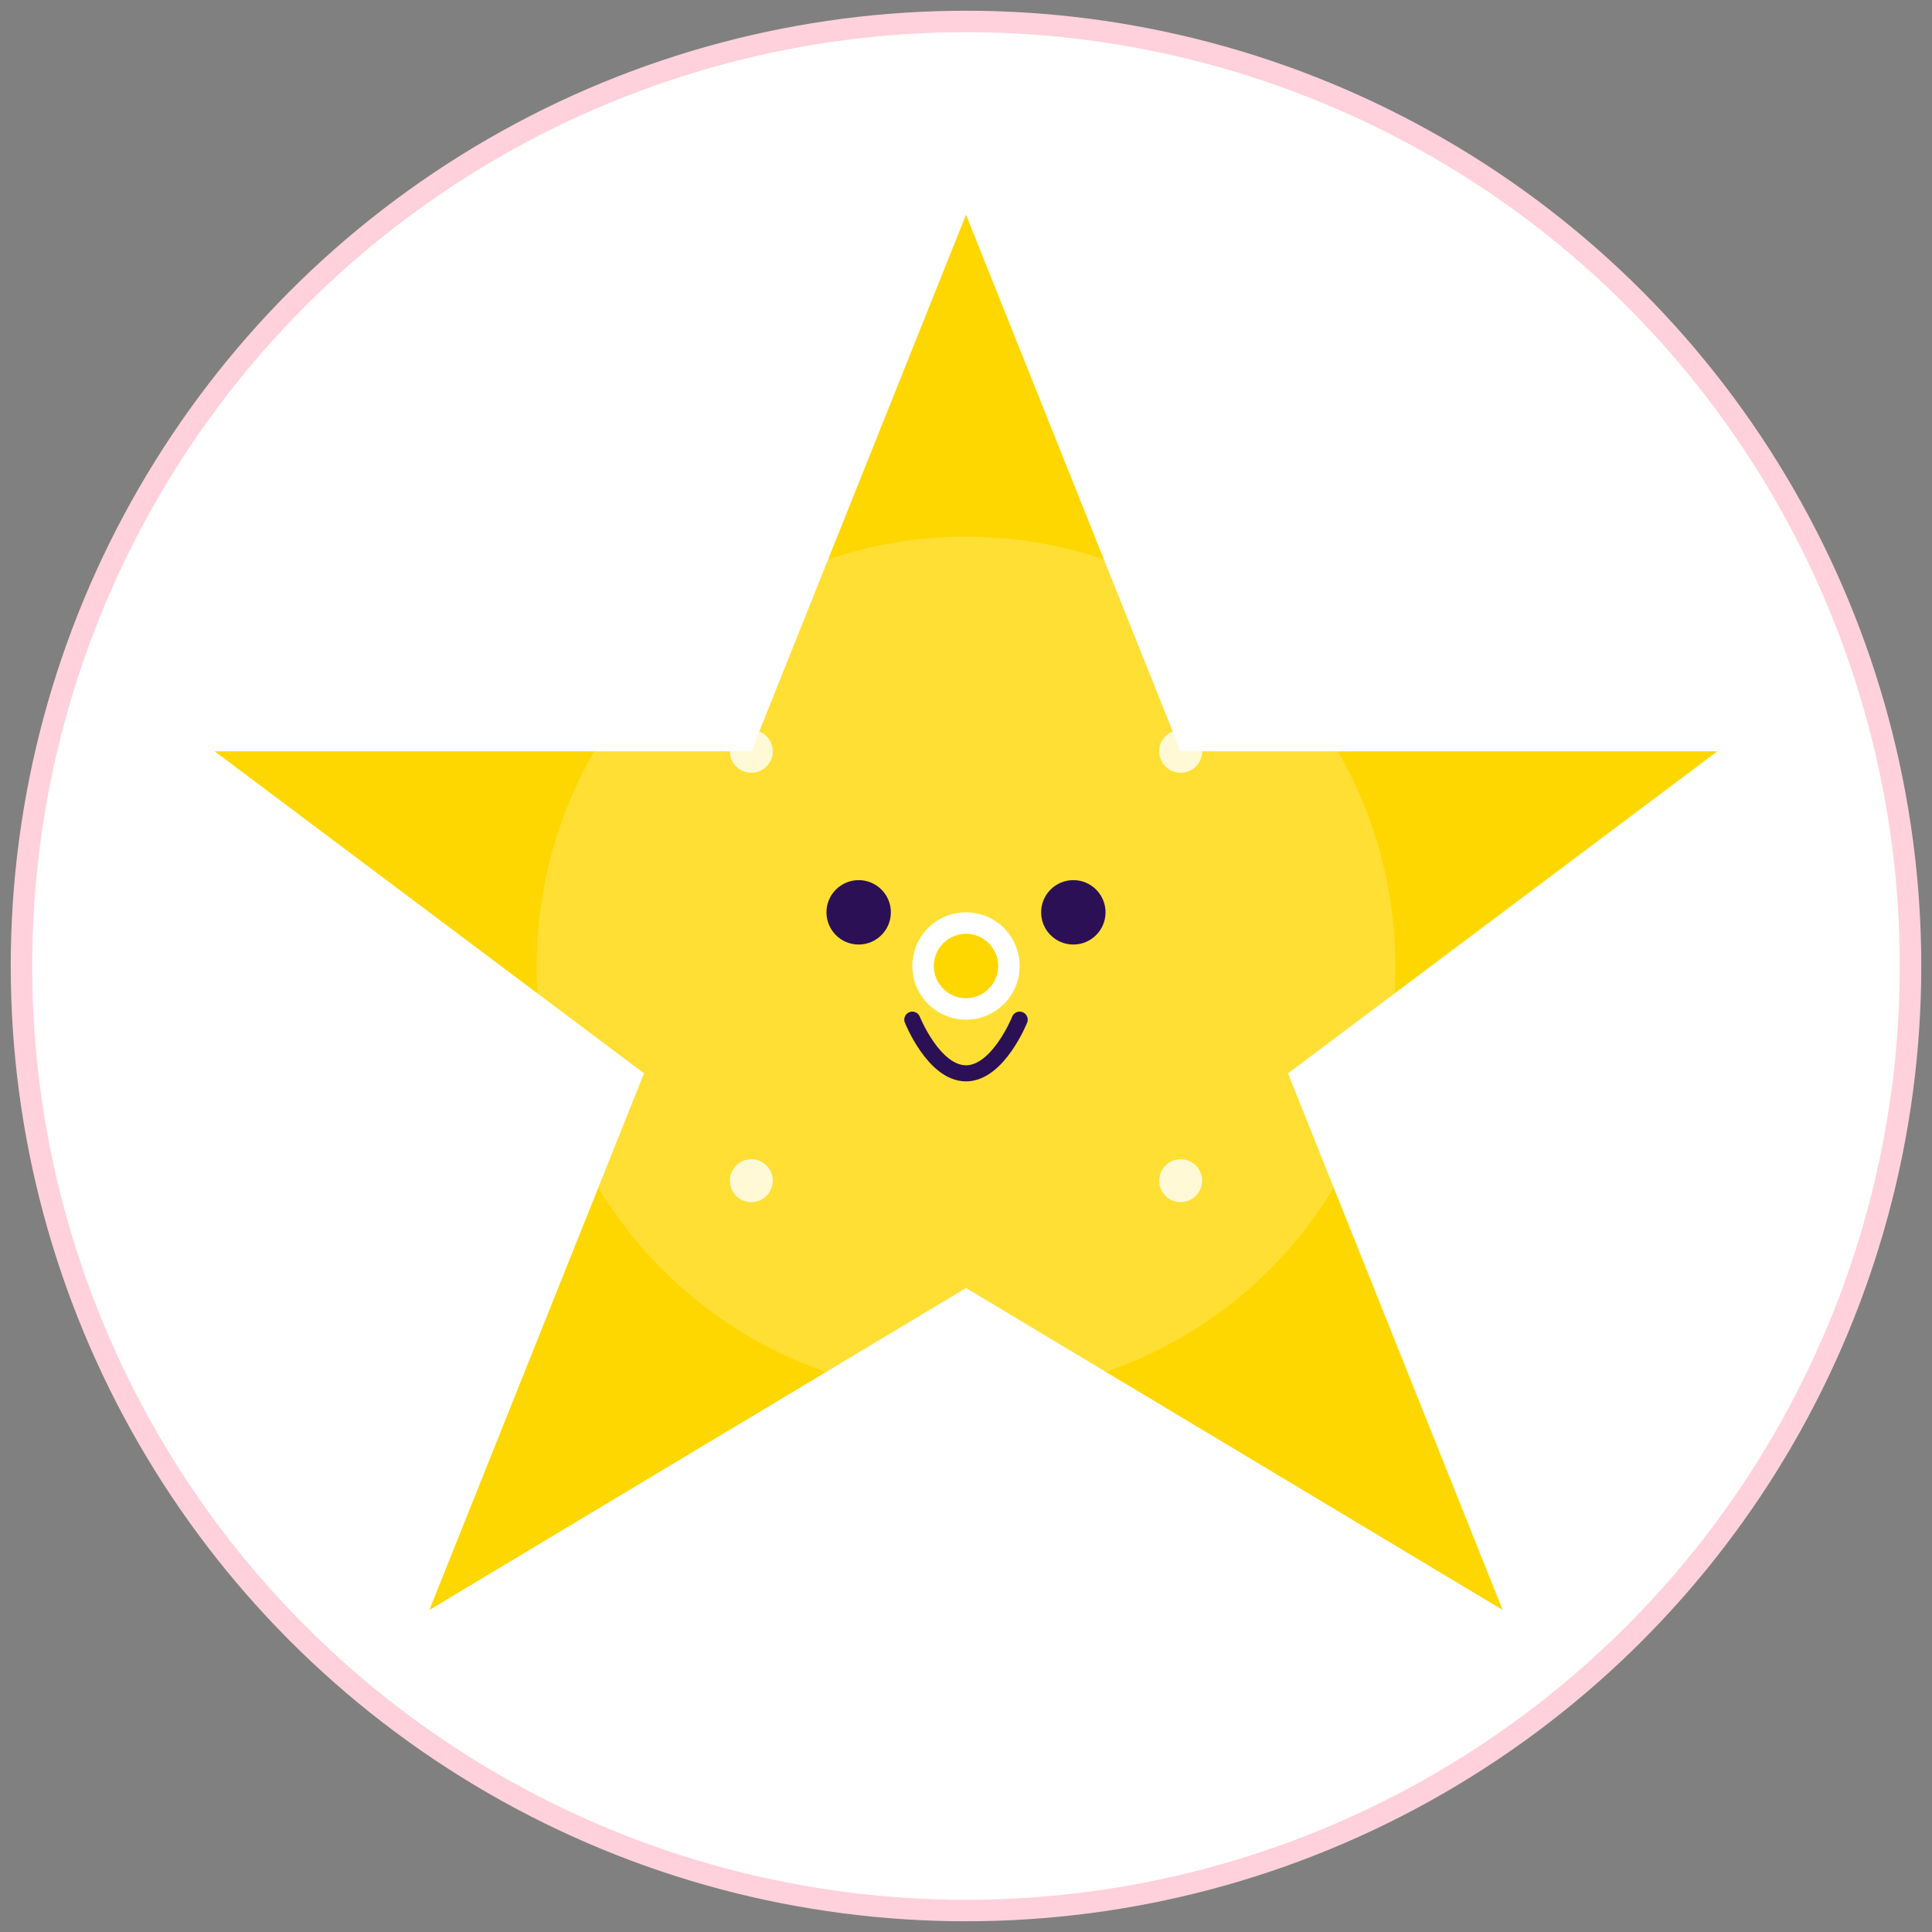 <?xml version="1.0" encoding="UTF-8"?>
<svg width="180" height="180" viewBox="0 0 180 180" fill="none" xmlns="http://www.w3.org/2000/svg">
    <rect x="0" y="0" width="180" height="180" fill="#808080" stroke="none"/>
    <!-- 背景圆形 -->
    <circle cx="90" cy="90" r="88" fill="#fff" stroke="#ffd1dc" stroke-width="2"/>
    
    <!-- 星星主体 -->
    <path d="M90 20L110 70L160 70L120 100L140 150L90 120L40 150L60 100L20 70L70 70L90 20Z" fill="#ffd700"/>
    
    <!-- 星星光晕效果 -->
    <circle cx="90" cy="90" r="40" fill="#fff" opacity="0.2"/>
    
    <!-- 星星装饰 -->
    <circle cx="90" cy="90" r="5" fill="#fff"/>
    <circle cx="90" cy="90" r="3" fill="#ffd700"/>
    
    <!-- 星星眼睛 -->
    <circle cx="80" cy="85" r="3" fill="#2b1055"/>
    <circle cx="100" cy="85" r="3" fill="#2b1055"/>
    
    <!-- 星星嘴巴 -->
    <path d="M85 95C85 95 87 100 90 100C93 100 95 95 95 95" stroke="#2b1055" stroke-width="1.5" stroke-linecap="round"/>
    
    <!-- 装饰性光点 -->
    <circle cx="70" cy="70" r="2" fill="#fff" opacity="0.8"/>
    <circle cx="110" cy="70" r="2" fill="#fff" opacity="0.8"/>
    <circle cx="70" cy="110" r="2" fill="#fff" opacity="0.8"/>
    <circle cx="110" cy="110" r="2" fill="#fff" opacity="0.8"/>
</svg>
